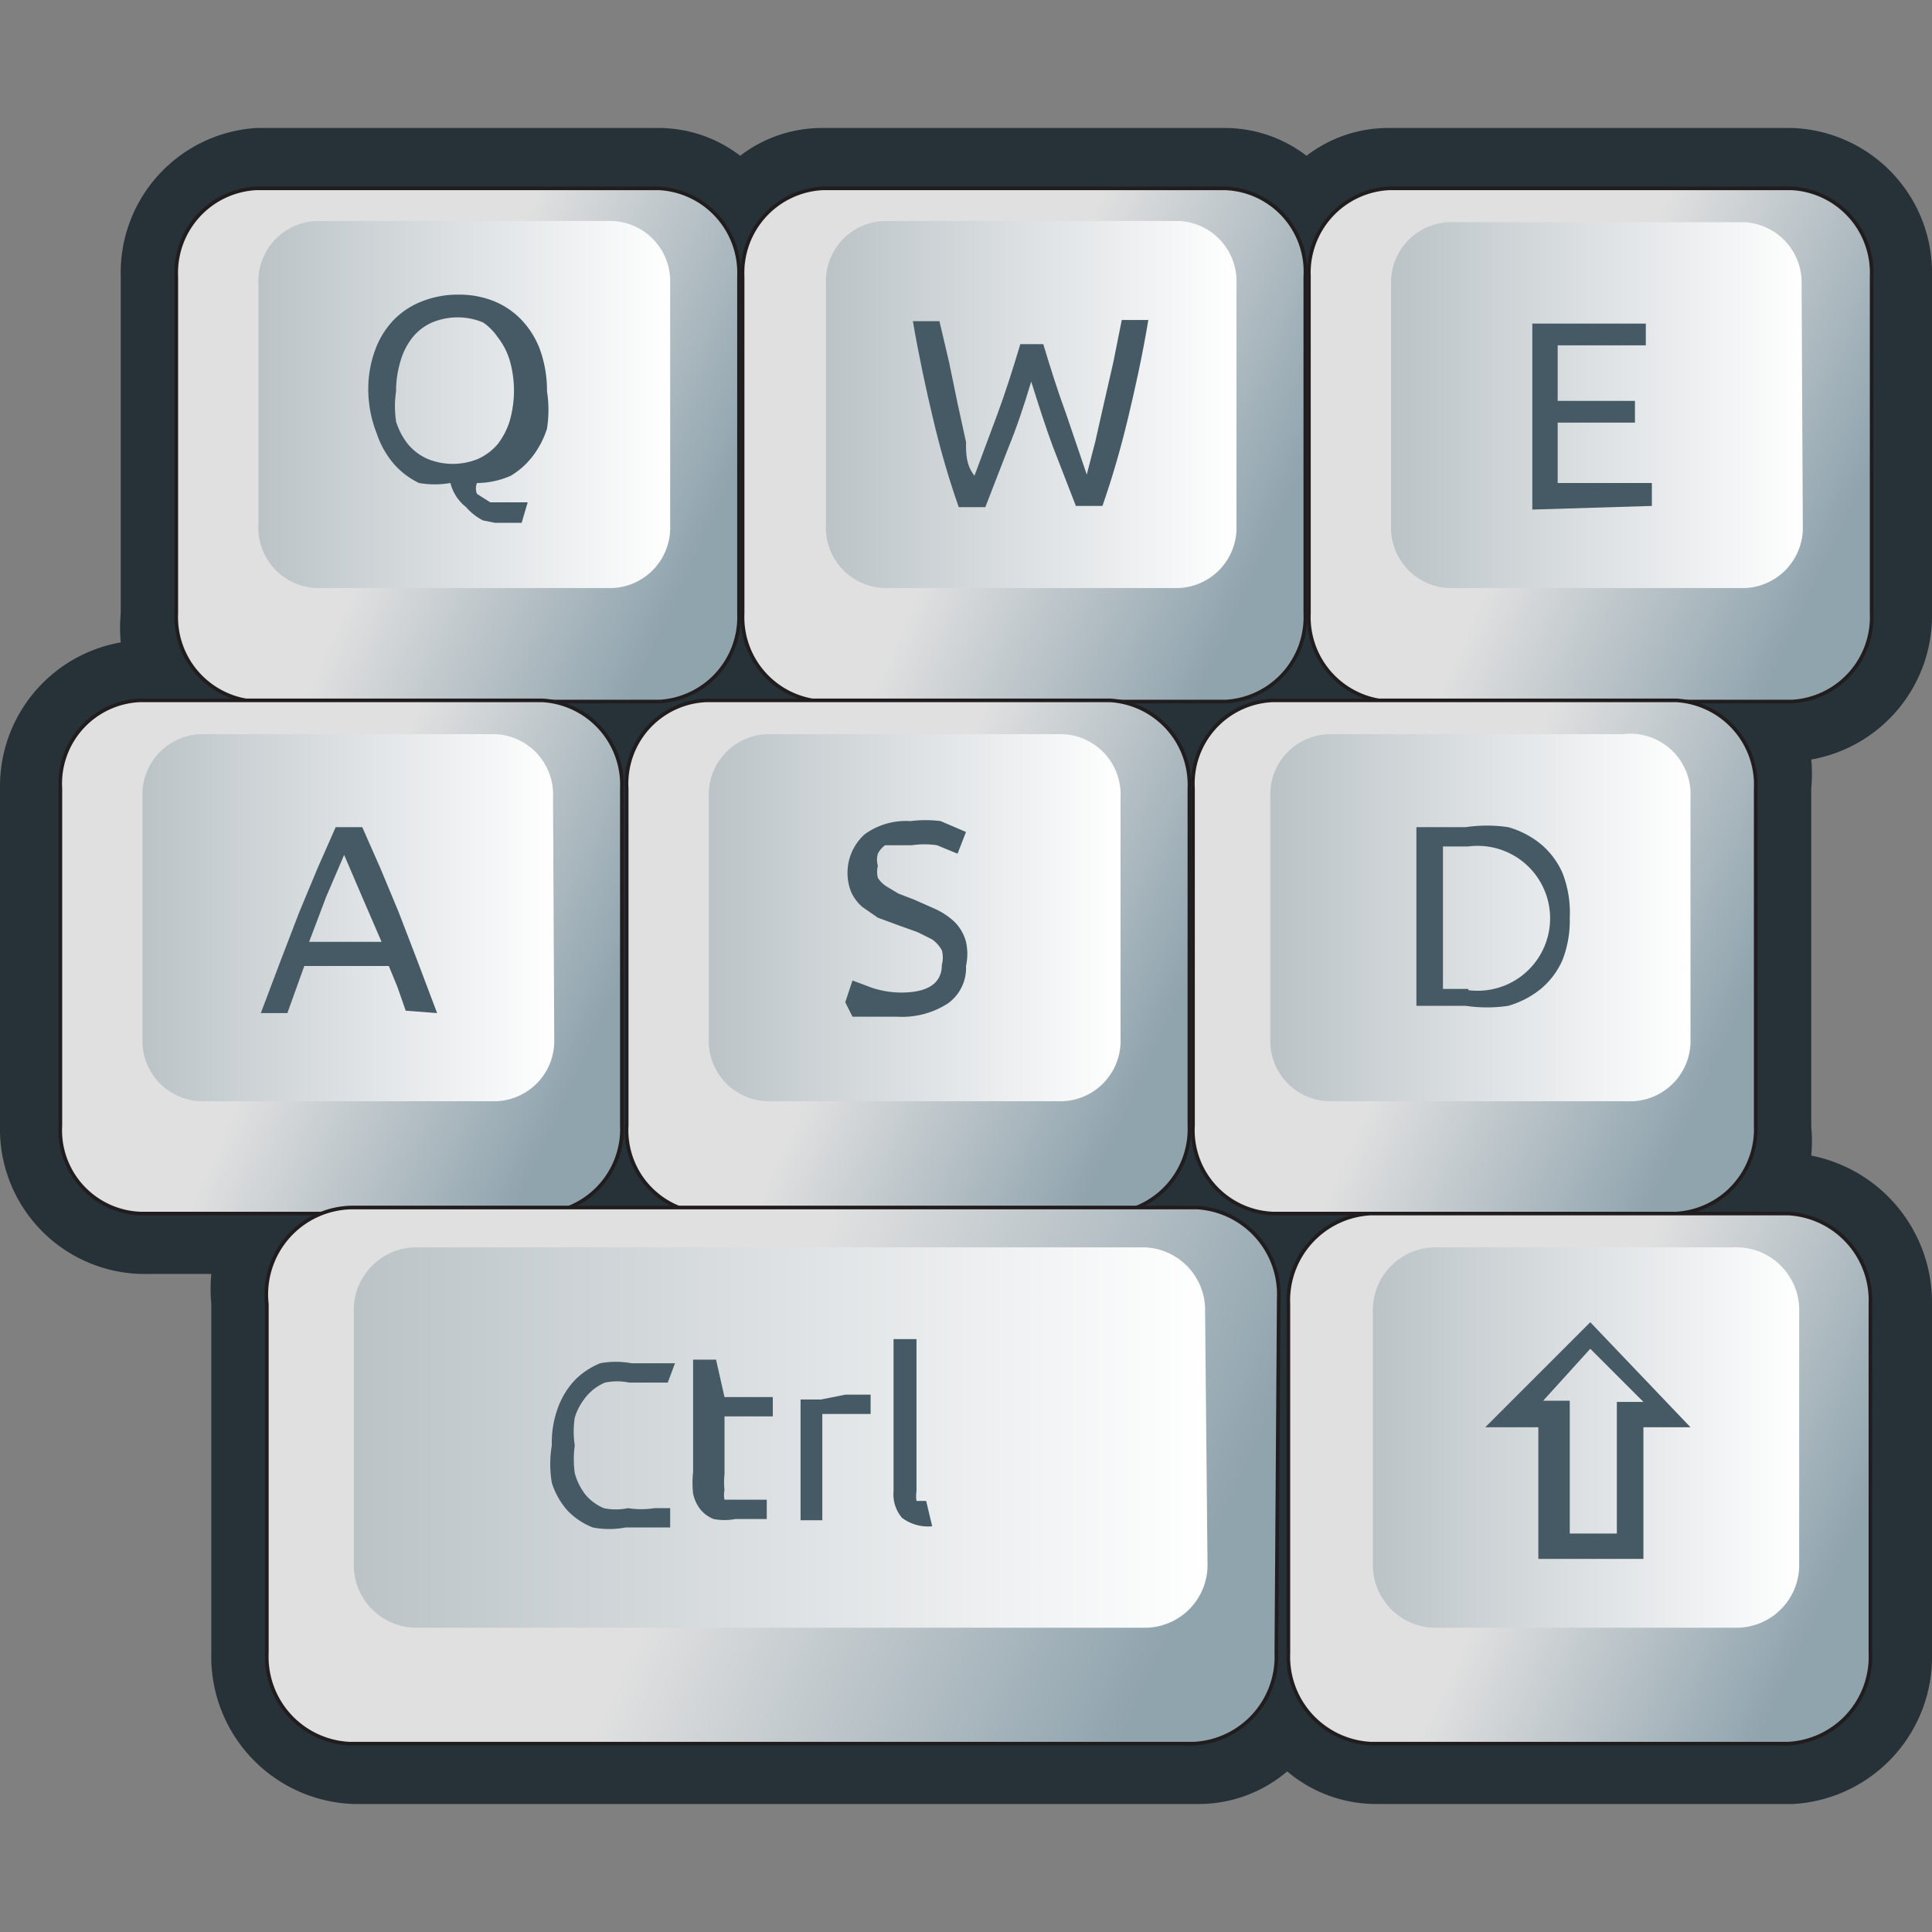 <svg id="其他" xmlns="http://www.w3.org/2000/svg" xmlns:xlink="http://www.w3.org/1999/xlink" viewBox="0 0 16 16"><rect x="0" y="0" width="16" height="16" fill="#808080" stroke="none"/><defs><style>.cls-1{fill:#263238;}.cls-10,.cls-12,.cls-14,.cls-16,.cls-2,.cls-4,.cls-6,.cls-8{stroke:#211d1e;stroke-width:0.03px;}.cls-2{fill:url(#linear-gradient);}.cls-3{fill:url(#linear-gradient-2);}.cls-4{fill:url(#linear-gradient-3);}.cls-5{fill:url(#linear-gradient-4);}.cls-6{fill:url(#linear-gradient-5);}.cls-7{fill:url(#linear-gradient-6);}.cls-8{fill:url(#linear-gradient-7);}.cls-9{fill:url(#linear-gradient-8);}.cls-10{fill:url(#linear-gradient-9);}.cls-11{fill:url(#linear-gradient-10);}.cls-12{fill:url(#linear-gradient-11);}.cls-13{fill:url(#linear-gradient-12);}.cls-14{fill:url(#linear-gradient-13);}.cls-15{fill:url(#linear-gradient-14);}.cls-16{fill:url(#linear-gradient-15);}.cls-17{fill:url(#linear-gradient-16);}.cls-18{fill:#455a64;}</style><linearGradient id="linear-gradient" x1="1.45" y1="2.6" x2="5.78" y2="4.6" gradientUnits="userSpaceOnUse"><stop offset="0.48" stop-color="#e0e0e0"/><stop offset="1" stop-color="#90a4ae"/></linearGradient><linearGradient id="linear-gradient-2" x1="2.14" y1="3.36" x2="5.55" y2="3.36" gradientUnits="userSpaceOnUse"><stop offset="0" stop-color="#bbc3c7"/><stop offset="1" stop-color="#fff"/></linearGradient><linearGradient id="linear-gradient-3" x1="6.14" y1="2.6" x2="10.47" y2="4.6" xlink:href="#linear-gradient"/><linearGradient id="linear-gradient-4" x1="6.83" y1="3.36" x2="10.24" y2="3.36" xlink:href="#linear-gradient-2"/><linearGradient id="linear-gradient-5" x1="10.83" y1="2.6" x2="15.16" y2="4.6" xlink:href="#linear-gradient"/><linearGradient id="linear-gradient-6" x1="11.53" y1="3.36" x2="14.93" y2="3.36" xlink:href="#linear-gradient-2"/><linearGradient id="linear-gradient-7" x1="0.49" y1="6.85" x2="4.82" y2="8.84" xlink:href="#linear-gradient"/><linearGradient id="linear-gradient-8" x1="1.18" y1="7.6" x2="4.59" y2="7.6" xlink:href="#linear-gradient-2"/><linearGradient id="linear-gradient-9" x1="5.18" y1="6.85" x2="9.51" y2="8.84" xlink:href="#linear-gradient"/><linearGradient id="linear-gradient-10" x1="5.87" y1="7.6" x2="9.28" y2="7.6" xlink:href="#linear-gradient-2"/><linearGradient id="linear-gradient-11" x1="9.87" y1="6.85" x2="14.2" y2="8.84" xlink:href="#linear-gradient"/><linearGradient id="linear-gradient-12" x1="10.56" y1="7.6" x2="13.97" y2="7.6" xlink:href="#linear-gradient-2"/><linearGradient id="linear-gradient-13" x1="10.65" y1="11.12" x2="15.14" y2="13.19" xlink:href="#linear-gradient"/><linearGradient id="linear-gradient-14" x1="11.37" y1="11.9" x2="14.9" y2="11.9" xlink:href="#linear-gradient-2"/><linearGradient id="linear-gradient-15" x1="2.62" y1="10.5" x2="9.61" y2="13.72" xlink:href="#linear-gradient"/><linearGradient id="linear-gradient-16" x1="2.93" y1="11.9" x2="9.98" y2="11.9" xlink:href="#linear-gradient-2"/></defs><title>画板 26</title><g id="键盘"><g id="_16" data-name="16"><path class="cls-1" d="M11.35,14.69a.91.91,0,0,1-.73-.38.91.91,0,0,1-.73.38h-7a1,1,0,0,1-.93-1V10.8a1.05,1.05,0,0,1,.12-.5H1.16a1,1,0,0,1-.91-1V6.53a1,1,0,0,1,.91-1h.17a1,1,0,0,1-.12-.48V2.29a1,1,0,0,1,.91-1H5.46a.88.88,0,0,1,.68.33.86.86,0,0,1,.67-.33h3.34a.88.88,0,0,1,.68.33.86.86,0,0,1,.67-.33h3.34a1,1,0,0,1,.91,1V5.08a1,1,0,0,1-.91,1h-.17a1,1,0,0,1,.12.48V9.32a1,1,0,0,1-.11.47h.13a1,1,0,0,1,.93,1v2.89a1,1,0,0,1-.93,1Z"/><path class="cls-1" d="M14.84,1.56a.7.7,0,0,1,.66.73V5.08a.7.7,0,0,1-.66.73h-1a.7.7,0,0,1,.66.73V9.32a.7.7,0,0,1-.63.72h.9a.72.72,0,0,1,.68.75v2.89a.72.72,0,0,1-.68.75H11.35a.71.71,0,0,1-.68-.67h-.11a.71.71,0,0,1-.68.67h-7a.72.72,0,0,1-.68-.75V10.8A.72.72,0,0,1,2.88,10H1.16A.69.69,0,0,1,.5,9.32V6.53a.69.69,0,0,1,.66-.73h1a.7.7,0,0,1-.66-.73V2.29a.7.7,0,0,1,.66-.73H5.46a.7.7,0,0,1,.66.73v.07h0V2.29a.7.7,0,0,1,.66-.73h3.34a.69.69,0,0,1,.66.73v.07h0V2.29a.7.7,0,0,1,.66-.73h3.34m0-.5H11.5a1.11,1.11,0,0,0-.68.23,1.11,1.11,0,0,0-.68-.23H6.81a1.11,1.11,0,0,0-.68.23,1.11,1.11,0,0,0-.68-.23H2.12A1.2,1.2,0,0,0,1,2.29V5.08a1.3,1.3,0,0,0,0,.24A1.21,1.21,0,0,0,0,6.53V9.32a1.2,1.2,0,0,0,1.16,1.23h.59a1.34,1.34,0,0,0,0,.25v2.89a1.22,1.22,0,0,0,1.18,1.25h7a1.13,1.13,0,0,0,.73-.27,1.14,1.14,0,0,0,.73.27h3.46A1.22,1.22,0,0,0,16,13.69V10.8a1.24,1.24,0,0,0-1-1.23,1.3,1.3,0,0,0,0-.24V6.53a1.29,1.29,0,0,0,0-.24,1.21,1.21,0,0,0,1-1.21V2.29a1.2,1.2,0,0,0-1.16-1.23Z"/><path class="cls-2" d="M6.12,5.08a.7.7,0,0,1-.66.73H2.12a.7.7,0,0,1-.66-.73V2.29a.7.7,0,0,1,.66-.73H5.46a.7.7,0,0,1,.66.73Z"/><path class="cls-3" d="M5.55,4.35a.5.5,0,0,1-.48.52H2.62a.5.5,0,0,1-.48-.52v-2a.5.5,0,0,1,.48-.52H5.07a.5.5,0,0,1,.48.52Z"/><path class="cls-4" d="M10.81,5.08a.7.7,0,0,1-.66.73H6.81a.7.7,0,0,1-.66-.73V2.29a.7.7,0,0,1,.66-.73h3.34a.69.69,0,0,1,.66.73Z"/><path class="cls-5" d="M10.24,4.35a.5.5,0,0,1-.48.52H7.32a.5.5,0,0,1-.48-.52v-2a.5.5,0,0,1,.48-.52H9.76a.5.5,0,0,1,.48.52Z"/><path class="cls-6" d="M15.5,5.08a.7.7,0,0,1-.66.73H11.5a.7.7,0,0,1-.66-.73V2.29a.7.7,0,0,1,.66-.73h3.34a.7.7,0,0,1,.66.73Z"/><path class="cls-7" d="M14.93,4.35a.5.5,0,0,1-.48.52H12a.5.5,0,0,1-.48-.52v-2A.5.5,0,0,1,12,1.84h2.44a.5.5,0,0,1,.48.52Z"/><path class="cls-8" d="M5.15,9.32a.7.7,0,0,1-.66.73H1.16A.69.69,0,0,1,.5,9.32V6.53a.69.69,0,0,1,.66-.73H4.49a.7.7,0,0,1,.66.73Z"/><path class="cls-9" d="M4.59,8.6a.5.5,0,0,1-.48.52H1.66a.5.5,0,0,1-.48-.52v-2a.5.5,0,0,1,.48-.52H4.1a.5.5,0,0,1,.48.52Z"/><path class="cls-10" d="M9.85,9.32a.7.7,0,0,1-.66.73H5.85a.69.69,0,0,1-.66-.73V6.53a.69.69,0,0,1,.66-.73H9.19a.7.7,0,0,1,.66.73Z"/><path class="cls-11" d="M9.28,8.6a.5.5,0,0,1-.48.52H6.35a.5.5,0,0,1-.48-.52v-2a.5.5,0,0,1,.48-.52H8.8a.5.5,0,0,1,.48.52Z"/><path class="cls-12" d="M14.54,9.32a.7.7,0,0,1-.66.73H10.54a.69.69,0,0,1-.66-.73V6.53a.69.69,0,0,1,.66-.73h3.34a.7.7,0,0,1,.66.73Z"/><path class="cls-13" d="M14,8.6a.5.5,0,0,1-.48.52H11a.5.5,0,0,1-.48-.52v-2A.5.5,0,0,1,11,6.08h2.44A.5.5,0,0,1,14,6.6Z"/><path class="cls-14" d="M15.49,13.69a.72.72,0,0,1-.68.75H11.35a.72.72,0,0,1-.68-.75V10.8a.72.72,0,0,1,.68-.75h3.46a.72.72,0,0,1,.68.75Z"/><path class="cls-15" d="M14.9,12.94a.52.52,0,0,1-.5.54H11.87a.52.52,0,0,1-.5-.54V10.87a.52.52,0,0,1,.5-.54H14.4a.52.52,0,0,1,.5.54Z"/><path class="cls-16" d="M10.57,13.69a.72.72,0,0,1-.68.75h-7a.72.72,0,0,1-.68-.75V10.8A.72.72,0,0,1,2.91,10h7a.72.72,0,0,1,.68.75Z"/><path class="cls-17" d="M10,12.94a.52.52,0,0,1-.5.54H3.43a.52.52,0,0,1-.5-.54V10.87a.52.52,0,0,1,.5-.54H9.48a.52.52,0,0,1,.5.54Z"/><path class="cls-18" d="M3.05,3.24a.94.94,0,0,1,.06-.35.71.71,0,0,1,.16-.25.66.66,0,0,1,.24-.15.8.8,0,0,1,.29-.05.77.77,0,0,1,.28.05.66.66,0,0,1,.23.15.72.72,0,0,1,.16.25,1,1,0,0,1,.06.35,1,1,0,0,1,0,.31.75.75,0,0,1-.12.23.65.65,0,0,1-.18.16A.7.7,0,0,1,3.95,4a.12.12,0,0,0,0,.09l.11.07.15,0,.16,0-.05.17-.22,0L4,4.31a.47.47,0,0,1-.14-.11A.37.37,0,0,1,3.73,4,.75.75,0,0,1,3.47,4a.65.65,0,0,1-.21-.16.75.75,0,0,1-.14-.25A1,1,0,0,1,3.05,3.24Zm.23,0a.86.86,0,0,0,0,.25.56.56,0,0,0,.1.19.44.44,0,0,0,.16.12.55.55,0,0,0,.42,0,.47.47,0,0,0,.16-.12.6.6,0,0,0,.1-.19.91.91,0,0,0,0-.51.59.59,0,0,0-.1-.19A.46.46,0,0,0,4,2.67a.55.55,0,0,0-.42,0,.43.43,0,0,0-.16.12.56.56,0,0,0-.1.19A.86.86,0,0,0,3.28,3.24Z"/><path class="cls-18" d="M8.54,3.16c-.06.2-.12.38-.19.55l-.19.49H7.94q-.12-.34-.21-.72c-.06-.25-.12-.53-.17-.82h.22L7.86,3l.07.34L8,3.66c0,.1,0,.19.07.28l.19-.51c.07-.19.13-.38.19-.58h.19c.06.2.12.39.19.58L9,3.93l.07-.27.07-.31L9.22,3l.07-.35h.22c-.05.3-.11.57-.17.82s-.13.49-.21.72H8.91l-.19-.49C8.66,3.54,8.6,3.35,8.54,3.16Z"/><path class="cls-18" d="M12.69,4.22V2.68h.94v.18H12.9v.46h.64V3.5H12.9V4h.78v.19Z"/><path class="cls-18" d="M3.36,8.37l-.07-.2L3.22,8h-.7l-.14.39H2.16l.17-.45.15-.39.15-.36.15-.34H3l.15.34.15.36.15.39.17.45Zm-.2-.57L3,7.43l-.15-.35-.15.35-.14.37Z"/><path class="cls-18" d="M7.46,8.22c.23,0,.34-.08.34-.23a.23.23,0,0,0,0-.12.27.27,0,0,0-.08-.09l-.12-.06-.14-.05L7.27,7.6l-.13-.09a.37.37,0,0,1-.09-.12.43.43,0,0,1,.11-.48.58.58,0,0,1,.38-.11,1,1,0,0,1,.25,0L8,6.89l-.07.18L7.76,7a.72.72,0,0,0-.21,0H7.43L7.33,7a.2.2,0,0,0-.06.07.18.18,0,0,0,0,.1.21.21,0,0,0,0,.1.24.24,0,0,0,.07.07l.1.06.13.05.18.08a.59.59,0,0,1,.15.1A.36.36,0,0,1,8,7.8.46.46,0,0,1,8,8a.36.36,0,0,1-.15.31.7.7,0,0,1-.42.11H7.3l-.14,0-.1,0L7,8.3l.06-.18.16.06A.79.79,0,0,0,7.46,8.22Z"/><path class="cls-18" d="M13,7.6a.9.9,0,0,1-.06.35.65.65,0,0,1-.18.24.76.76,0,0,1-.27.14,1.2,1.2,0,0,1-.35,0h-.21l-.2,0V6.85l.2,0h.21a1.2,1.2,0,0,1,.35,0,.75.75,0,0,1,.27.14.66.66,0,0,1,.18.24A.9.9,0,0,1,13,7.6Zm-.84.6a.6.6,0,1,0,0-1.19h-.21V8.19h.21Z"/><path class="cls-18" d="M5.18,12.65a.72.72,0,0,1-.27,0,.58.58,0,0,1-.21-.14.63.63,0,0,1-.13-.23.93.93,0,0,1,0-.31.83.83,0,0,1,.05-.31.67.67,0,0,1,.14-.23.63.63,0,0,1,.21-.14.7.7,0,0,1,.26,0h.16l.12,0,.08,0,0,0-.06.16-.05,0-.08,0-.09,0h-.1a.49.49,0,0,0-.2,0,.41.41,0,0,0-.15.11.5.5,0,0,0-.1.18.75.75,0,0,0,0,.23.83.83,0,0,0,0,.23.5.5,0,0,0,.09.18.41.41,0,0,0,.15.11.49.49,0,0,0,.2,0,.73.73,0,0,0,.22,0l.13,0,0,.16,0,0-.09,0-.13,0Z"/><path class="cls-18" d="M6,11.57h.4v.16H6v.48a.61.61,0,0,0,0,.13.2.2,0,0,0,0,.08l.06,0h.08l.14,0,.07,0,0,.16-.1,0-.16,0a.48.48,0,0,1-.18,0,.27.27,0,0,1-.11-.08.32.32,0,0,1-.06-.13.8.8,0,0,1,0-.18v-.93l.19,0Z"/><path class="cls-18" d="M7,11.55h.21l0,.16-.07,0H6.88l-.07,0v.88H6.63v-1l.17,0Z"/><path class="cls-18" d="M7.72,12.64a.36.36,0,0,1-.25-.07.3.3,0,0,1-.07-.22V11.09l.19,0v1.26a.27.27,0,0,0,0,.08.1.1,0,0,0,0,0l0,0,.08,0Z"/><path id="rect4274" class="cls-18" d="M13.17,10.95l-.87.87h.44v1.09h.87V11.82H14Zm0,.22.44.44h-.22v1.09H13V11.6h-.22Z"/></g></g></svg>